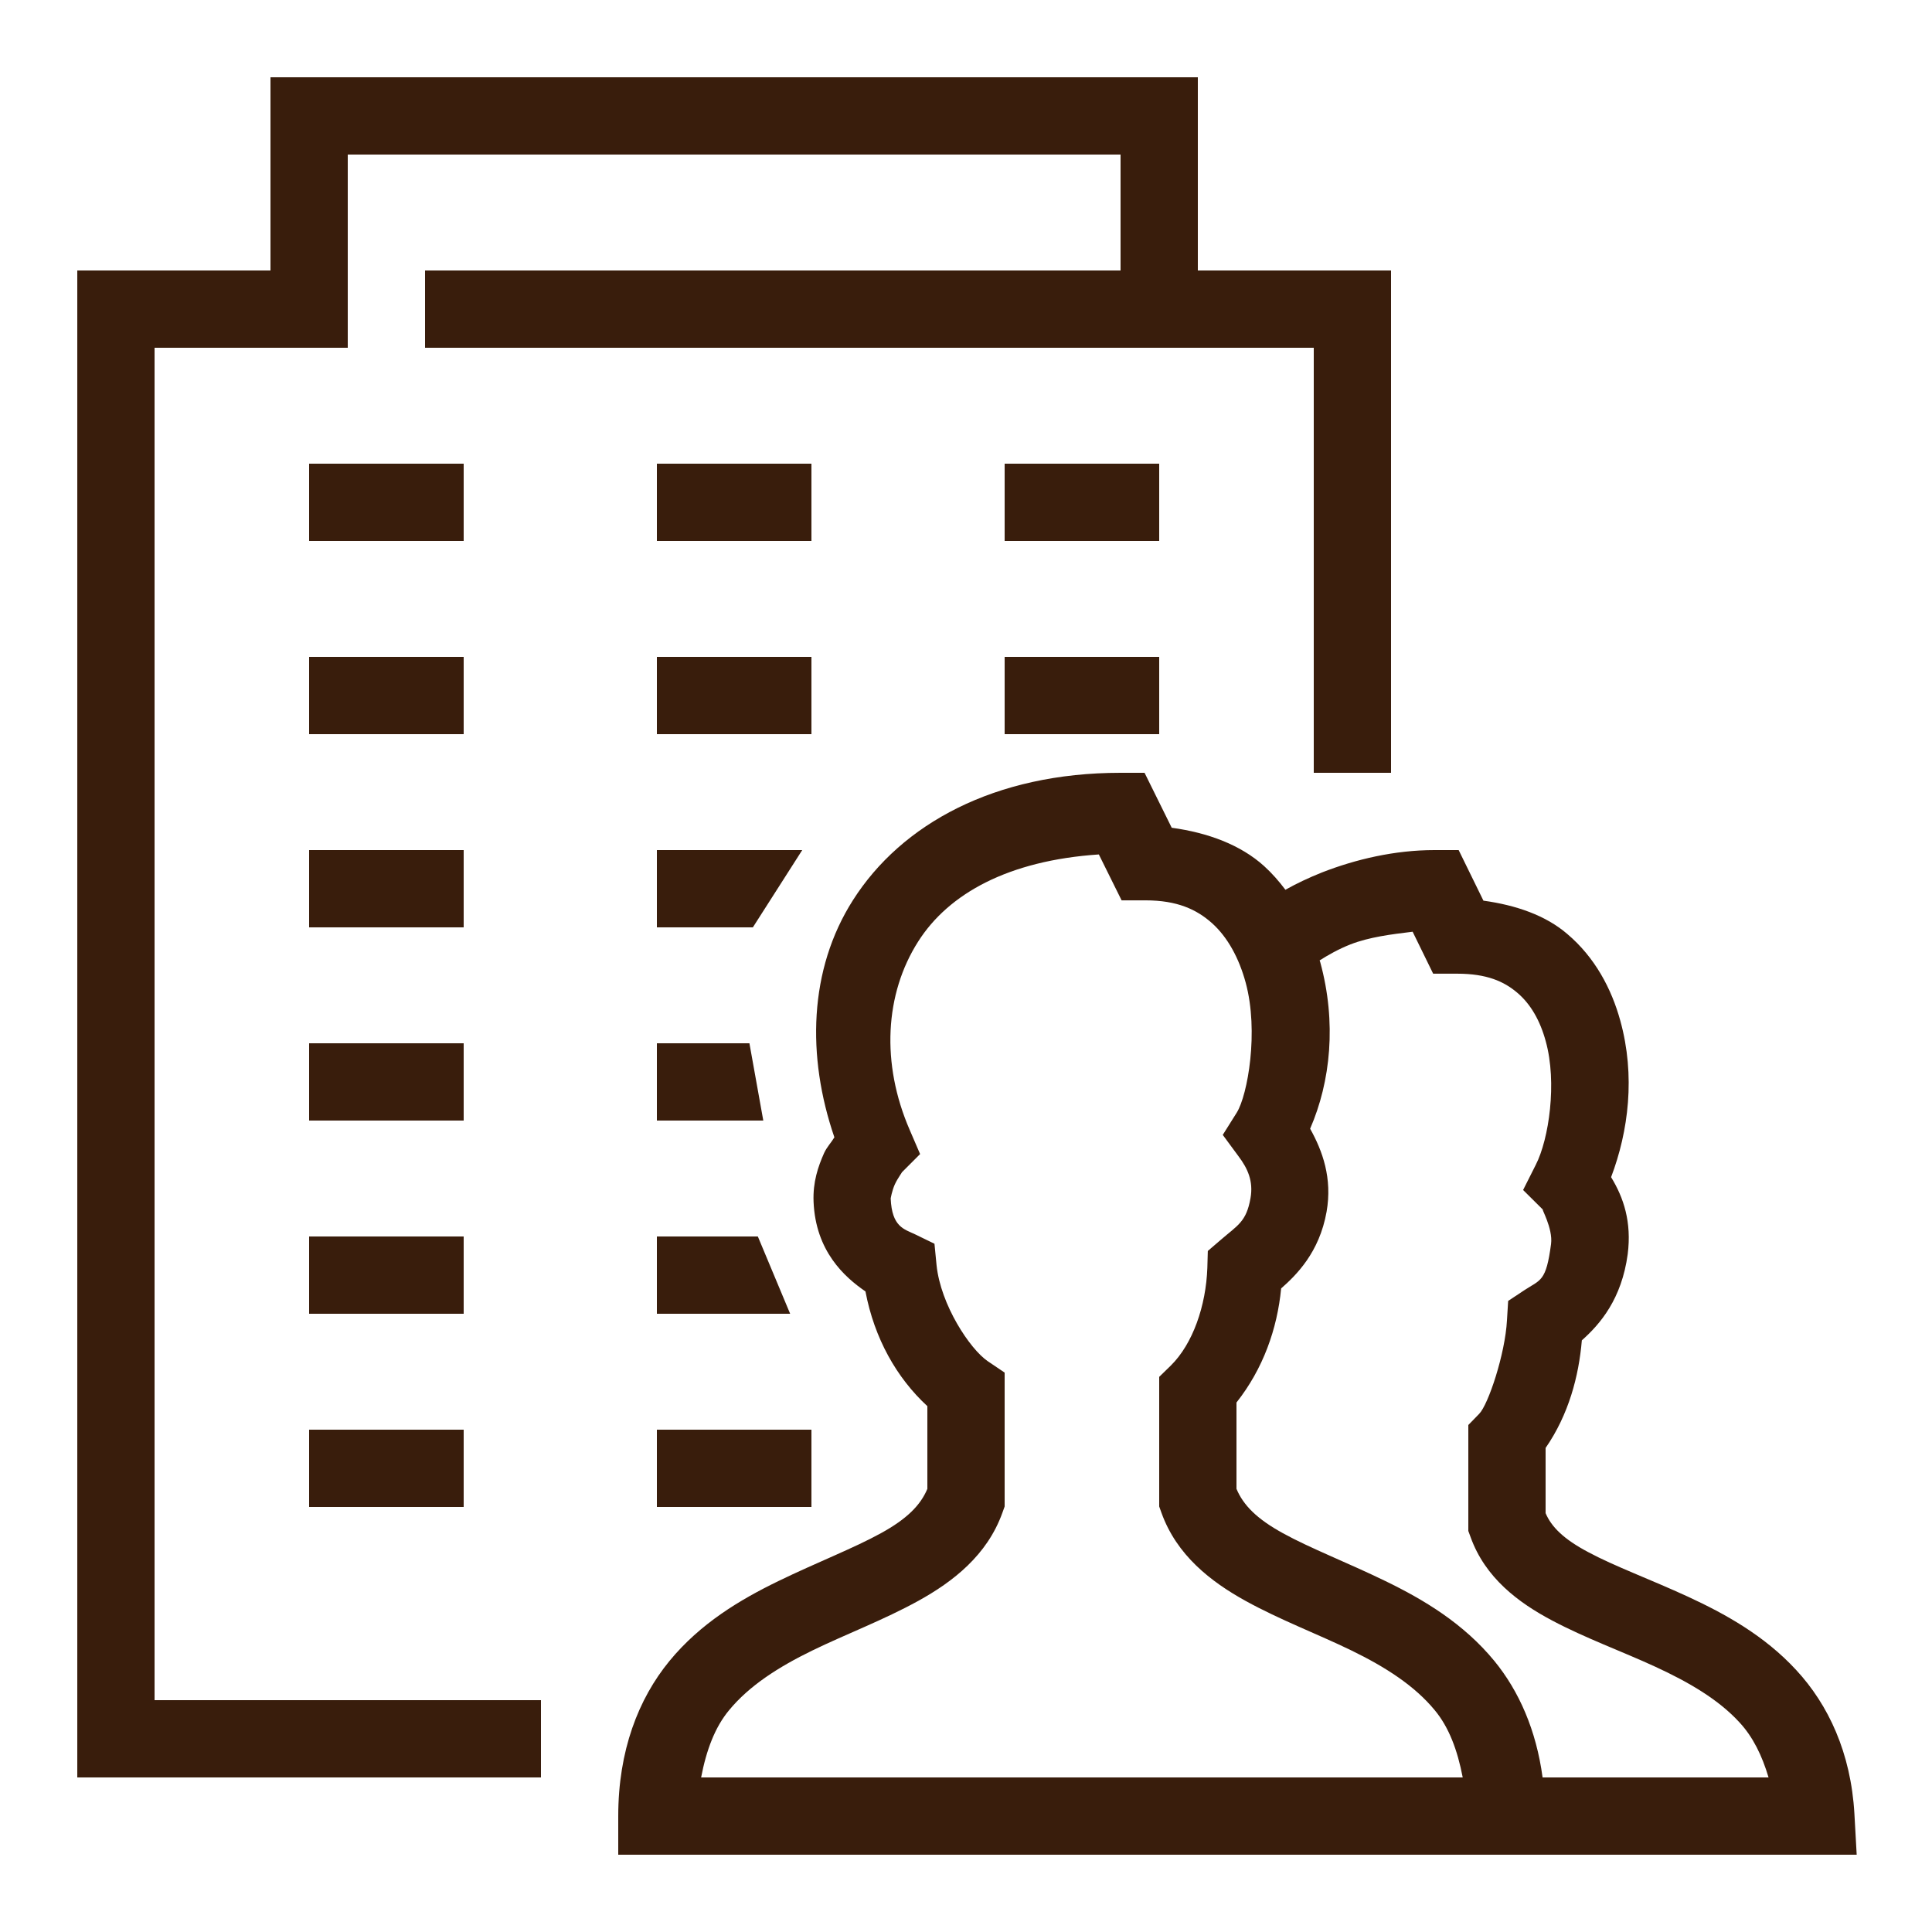 <?xml version="1.0" encoding="utf-8"?><!-- Uploaded to: SVG Repo, www.svgrepo.com, Generator: SVG Repo Mixer Tools -->
<svg fill="#391D0C" width="800px" height="800px" viewBox="0 0 50 50" xmlns="http://www.w3.org/2000/svg" xmlns:xlink="http://www.w3.org/1999/xlink"><path d="M7 2L7 7L2 7L2 46L14 46L14 44L4 44L4 9L9 9L9 4L29 4L29 7L11 7L11 9L34 9L34 20L36 20L36 7L31 7L31 2 Z M 8 12L8 14L12 14L12 12 Z M 17 12L17 14L21 14L21 12 Z M 26 12L26 14L30 14L30 12 Z M 8 17L8 19L12 19L12 17 Z M 17 17L17 19L21 19L21 17 Z M 26 17L26 19L30 19L30 17 Z M 29 20C25.742 20 23.328 21.324 22.074 23.297C20.93 25.094 20.875 27.34 21.594 29.434C21.516 29.566 21.402 29.68 21.328 29.84C21.172 30.191 21.035 30.59 21.055 31.098L21.055 31.102C21.109 32.379 21.852 33.047 22.398 33.422C22.629 34.641 23.207 35.66 24 36.391L24 38.531C23.824 38.953 23.473 39.309 22.797 39.68C22.09 40.07 21.133 40.438 20.145 40.918C19.156 41.398 18.125 42.012 17.324 42.988C16.52 43.969 16 45.309 16 47L16 48L48.051 48L47.992 46.941C47.902 45.363 47.316 44.117 46.488 43.223C45.664 42.328 44.645 41.766 43.68 41.32C42.715 40.875 41.785 40.535 41.109 40.172C40.465 39.832 40.148 39.512 40 39.16L40 37.473C40.598 36.609 40.859 35.617 40.938 34.688C41.414 34.266 41.969 33.617 42.125 32.457C42.23 31.625 42.02 30.996 41.695 30.465C42.145 29.277 42.328 27.844 41.934 26.418C41.707 25.59 41.277 24.777 40.562 24.172C40.004 23.691 39.238 23.426 38.391 23.309L37.75 22L37.125 22C36.098 22 35.086 22.238 34.215 22.578C33.871 22.715 33.559 22.863 33.266 23.027C33.102 22.809 32.922 22.602 32.715 22.414C32.105 21.863 31.262 21.551 30.324 21.422L29.621 20 Z M 8 22L8 24L12 24L12 22 Z M 17 22L17 24L19.484 24L20.762 22 Z M 28.438 22.113L29.027 23.301L29.645 23.301C30.465 23.301 30.969 23.535 31.371 23.895C31.773 24.258 32.066 24.797 32.238 25.43C32.582 26.695 32.289 28.34 32.008 28.793L31.645 29.371L32.051 29.922C32.289 30.238 32.441 30.566 32.363 31.008C32.254 31.625 32.031 31.707 31.59 32.09L31.258 32.375L31.246 32.812C31.211 33.793 30.871 34.777 30.301 35.34L30 35.633L30 38.988L30.059 39.152C30.453 40.25 31.336 40.934 32.234 41.43C33.133 41.926 34.102 42.289 34.977 42.715C35.852 43.141 36.609 43.625 37.133 44.262C37.496 44.699 37.719 45.289 37.855 46L18.145 46C18.281 45.289 18.504 44.699 18.867 44.262C19.391 43.625 20.148 43.141 21.023 42.715C21.898 42.289 22.867 41.926 23.766 41.43C24.664 40.934 25.547 40.25 25.941 39.152L26 38.988L26 35.523L25.562 35.227C25.102 34.914 24.344 33.77 24.238 32.742L24.184 32.188L23.684 31.945C23.398 31.809 23.082 31.754 23.051 31.016C23.051 31.016 23.082 30.824 23.156 30.656C23.234 30.484 23.375 30.305 23.332 30.348L23.812 29.867L23.543 29.242C22.797 27.523 22.898 25.723 23.762 24.367C24.551 23.125 26.098 22.27 28.438 22.113 Z M 36.559 24.113L37.09 25.199L37.715 25.199C38.473 25.199 38.922 25.398 39.266 25.691C39.613 25.984 39.859 26.414 40.004 26.949C40.301 28.02 40.086 29.48 39.746 30.145L39.418 30.797L39.934 31.309C39.867 31.242 40.195 31.785 40.141 32.195C40.012 33.176 39.871 33.113 39.449 33.391L39.031 33.668L39 34.172C38.953 35.043 38.516 36.352 38.281 36.59L38 36.879L38 39.621L38.059 39.781C38.438 40.836 39.297 41.477 40.168 41.938C41.035 42.398 41.98 42.738 42.844 43.137C43.707 43.535 44.477 43.984 45.02 44.578C45.367 44.953 45.602 45.434 45.77 46L39.922 46C39.758 44.777 39.312 43.766 38.676 42.988C37.875 42.012 36.844 41.398 35.855 40.918C34.867 40.438 33.91 40.07 33.203 39.68C32.527 39.309 32.176 38.953 32 38.531L32 36.297C32.691 35.422 33.055 34.391 33.156 33.344C33.543 33.004 34.145 32.418 34.332 31.359C34.484 30.492 34.227 29.785 33.906 29.211C34.438 27.988 34.594 26.461 34.168 24.902C34.164 24.887 34.156 24.871 34.152 24.855C34.367 24.719 34.641 24.562 34.949 24.441C35.438 24.25 36.008 24.18 36.559 24.113 Z M 8 27L8 29L12 29L12 27 Z M 17 27L17 29L19.754 29L19.395 27 Z M 8 32L8 34L12 34L12 32 Z M 17 32L17 34L20.449 34L19.613 32 Z M 8 37L8 39L12 39L12 37 Z M 17 37L17 39L21 39L21 37Z"/></svg>